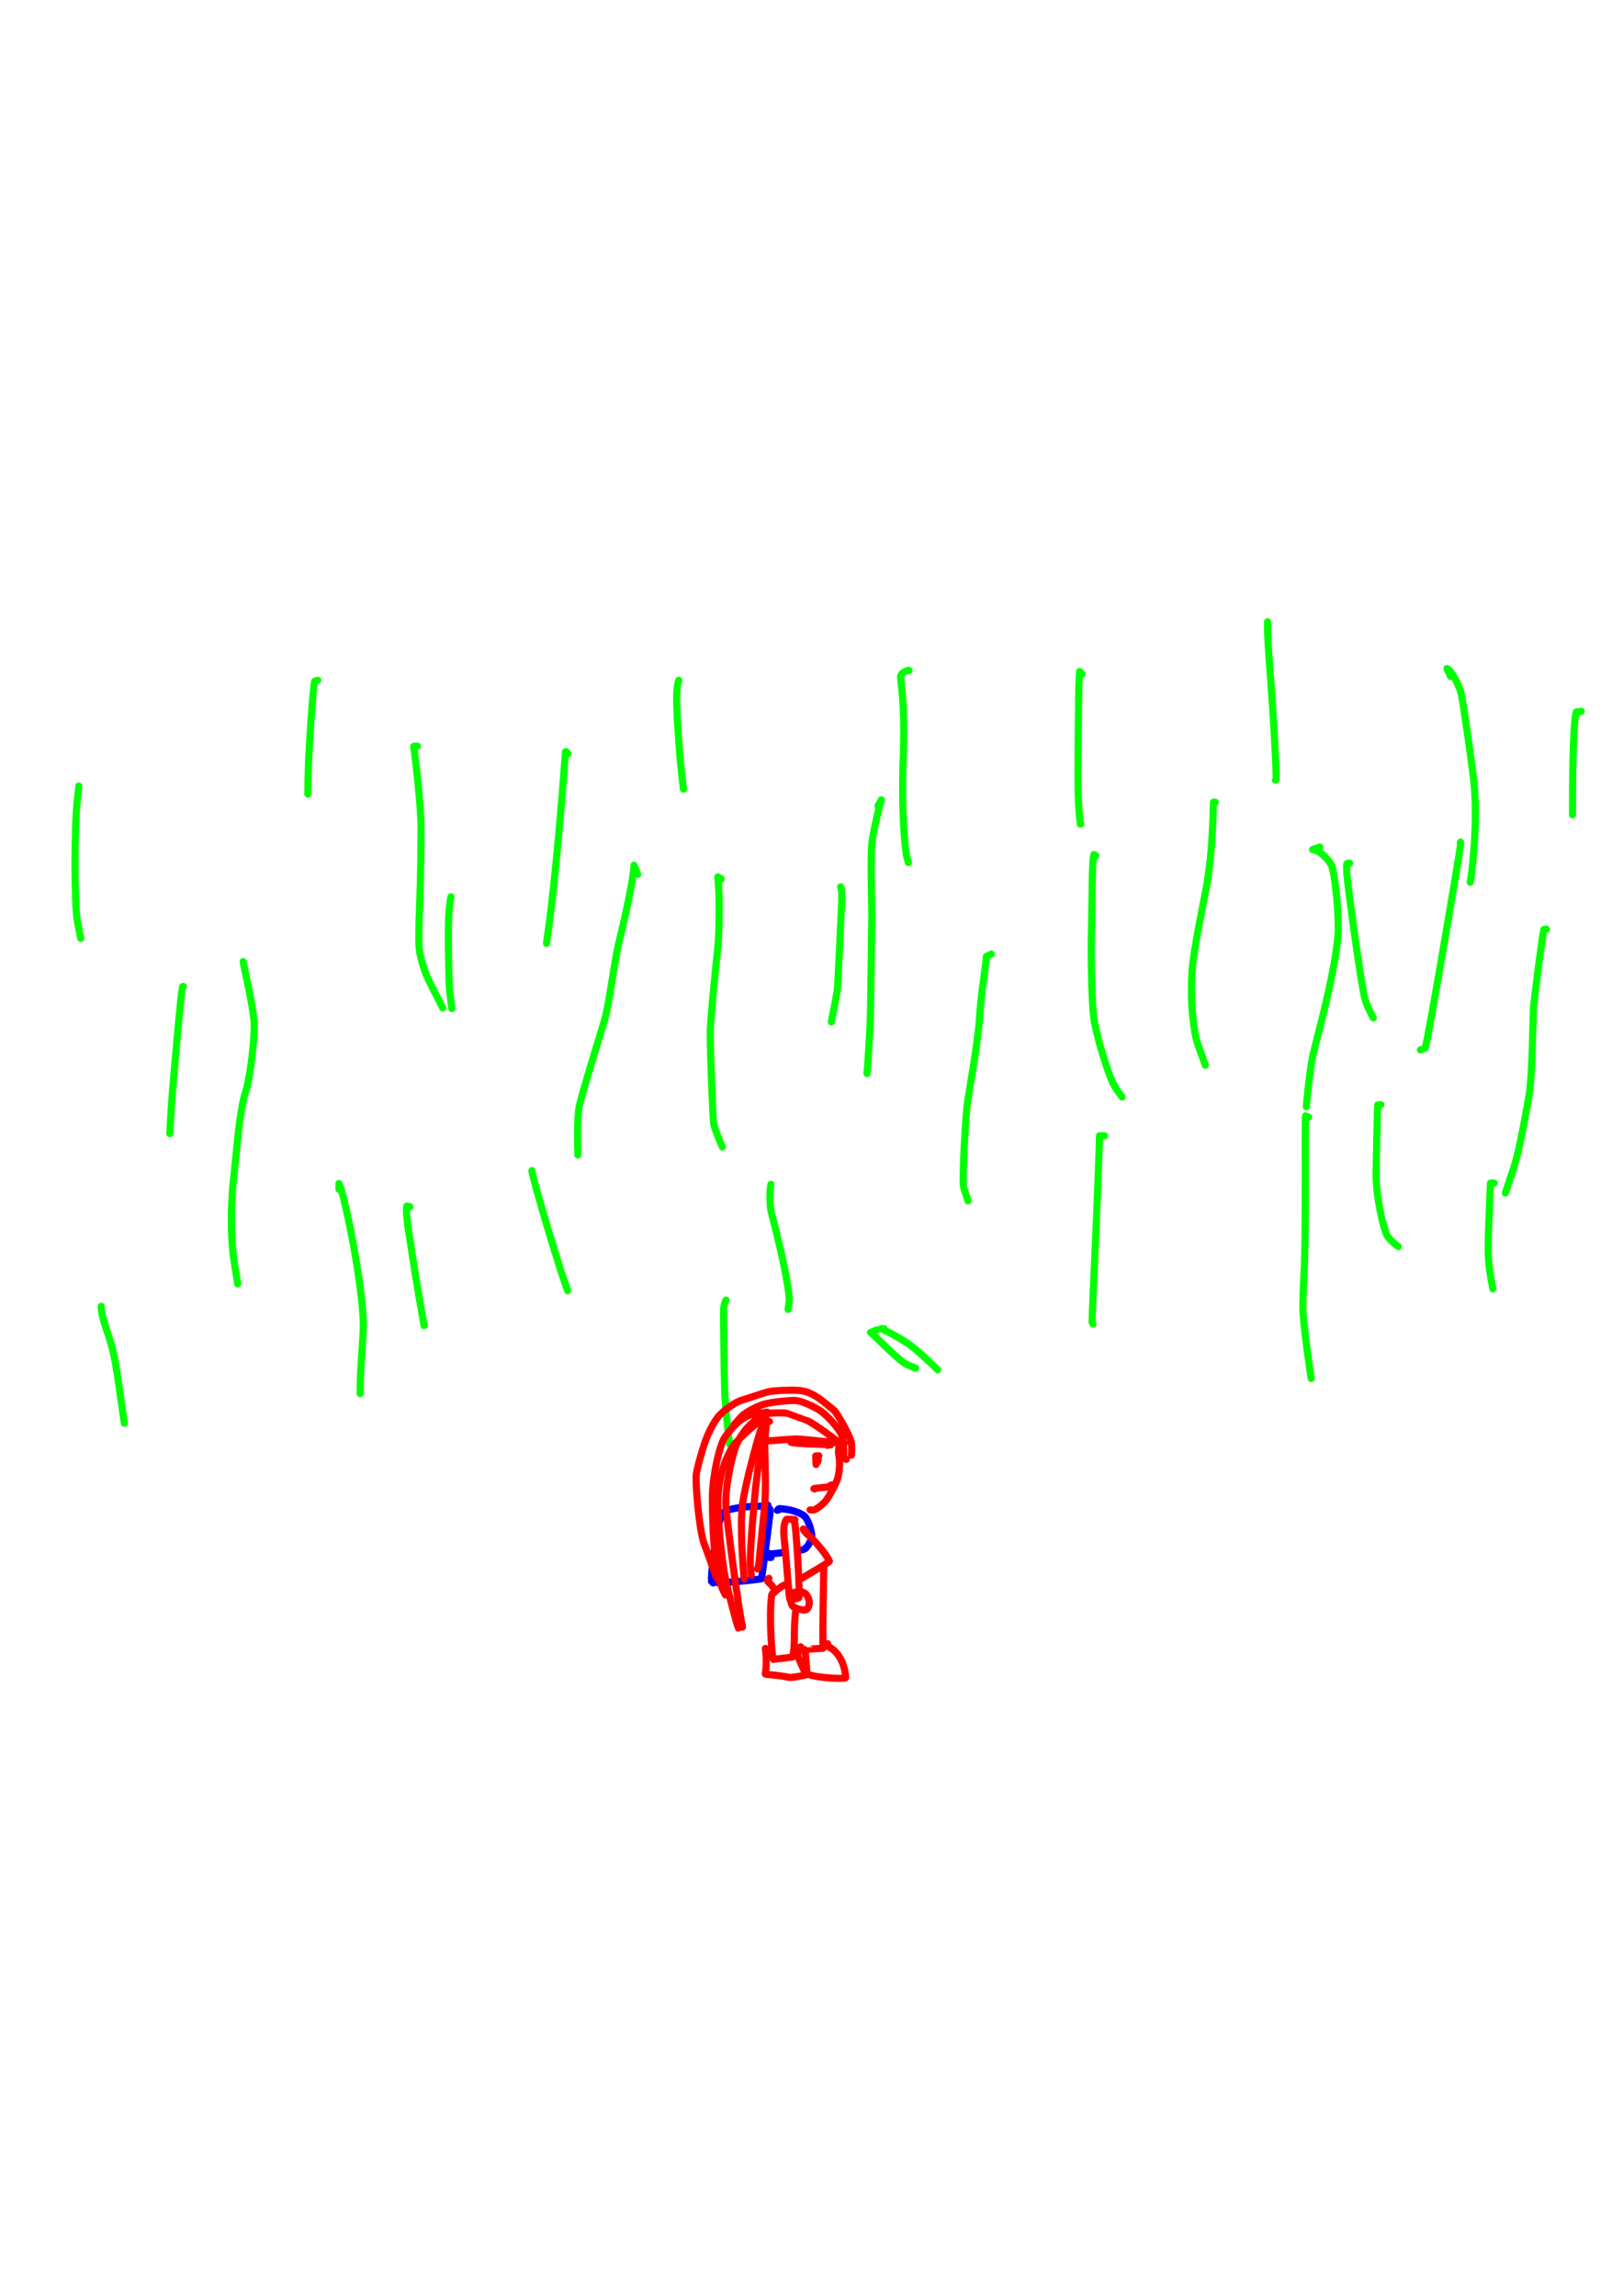 <?xml version="1.0" encoding="UTF-8" standalone="no"?>
<!DOCTYPE svg PUBLIC "-//W3C//DTD SVG 1.1//EN" "http://www.w3.org/Graphics/SVG/1.1/DTD/svg11.dtd">
<svg width="128.40" height="181.68" viewBox="0.00 0.00 535.00 757.00" xmlns="http://www.w3.org/2000/svg" xmlns:xlink="http://www.w3.org/1999/xlink">
<g stroke-linecap="round" id="123">
<path d="M326.75,314.52 C326.01,314.93 325.56,315.18 325.40,315.26 C325.24,315.34 325.14,315.37 325.10,315.35 C325.42,315.64 323.24,327.96 322.87,335.84 C322.35,343.74 319.39,360.14 318.92,363.41 C318.28,367.86 317.08,389.22 317.65,391.41 C317.90,392.33 318.77,394.92 319.11,395.91" fill="none" stroke="rgb(0, 255, 0)" stroke-width="2.35" stroke-opacity="1.00" stroke-linejoin="round"/>
<path d="M364.09,374.43 C364.09,374.43 362.44,374.43 362.44,374.43 C362.46,375.90 361.71,395.02 361.35,404.15 C360.72,417.80 359.93,435.54 359.98,435.89 C360.01,436.09 360.12,436.29 360.31,436.48" fill="none" stroke="rgb(0, 255, 0)" stroke-width="2.35" stroke-opacity="1.00" stroke-linejoin="round"/>
<path d="M361.21,282.11 C361.21,282.11 360.60,281.70 360.60,281.70 C359.95,282.85 360.04,296.56 359.80,305.77 C359.53,316.12 359.87,329.33 360.48,335.05 C361.02,340.00 364.62,351.96 366.52,356.36 C367.33,358.22 369.08,360.61 369.88,361.64" fill="none" stroke="rgb(0, 255, 0)" stroke-width="2.35" stroke-opacity="1.00" stroke-linejoin="round"/>
<path d="M400.61,264.46 C400.61,264.46 399.99,264.46 399.99,264.46 C399.78,274.70 399.18,283.80 397.77,291.91 C396.53,298.48 393.65,312.43 393.07,318.64 C391.99,331.01 393.83,341.01 394.53,343.31 C394.91,344.53 396.78,349.68 397.33,351.19" fill="none" stroke="rgb(0, 255, 0)" stroke-width="2.35" stroke-opacity="1.00" stroke-linejoin="round"/>
<path d="M417.84,206.20 C417.84,206.20 417.84,204.97 417.84,204.97 C417.75,207.39 417.93,211.47 418.37,217.49 C420.11,239.74 420.73,255.44 420.68,257.01 C420.68,257.01 420.43,257.20 420.43,257.20" fill="none" stroke="rgb(0, 255, 0)" stroke-width="2.35" stroke-opacity="1.00" stroke-linejoin="round"/>
<path d="M435.07,279.24 C435.07,279.24 432.66,280.06 432.66,280.06 C434.37,280.04 437.60,282.66 438.87,285.23 C440.08,287.84 441.49,302.45 441.06,308.16 C440.01,321.45 433.72,343.59 432.85,347.55 C431.62,353.30 430.79,362.87 430.61,364.85" fill="none" stroke="rgb(0, 255, 0)" stroke-width="2.35" stroke-opacity="1.00" stroke-linejoin="round"/>
<path d="M431.38,368.28 C431.38,368.28 430.35,367.87 430.35,367.87 C430.10,368.45 430.55,409.37 429.86,419.48 C429.67,422.18 429.44,429.55 429.47,431.45 C429.55,436.28 431.45,449.29 432.20,454.45" fill="none" stroke="rgb(0, 255, 0)" stroke-width="2.35" stroke-opacity="1.00" stroke-linejoin="round"/>
<path d="M455.18,364.17 C455.18,364.17 454.15,364.26 454.15,364.26 C454.03,364.67 453.61,384.91 453.61,387.46 C453.63,395.29 456.19,405.27 457.08,407.00 C457.78,408.32 459.10,409.61 460.92,410.95" fill="none" stroke="rgb(0, 255, 0)" stroke-width="2.35" stroke-opacity="1.00" stroke-linejoin="round"/>
<path d="M444.92,284.57 C444.92,284.57 444.17,284.57 444.17,284.57 C443.58,284.66 443.94,288.51 444.63,293.96 C447.99,319.85 449.59,328.31 450.05,329.78 C450.52,331.26 451.47,333.31 452.69,335.57" fill="none" stroke="rgb(0, 255, 0)" stroke-width="2.35" stroke-opacity="1.00" stroke-linejoin="round"/>
<path d="M481.44,277.59 C481.47,277.90 481.47,278.22 481.44,278.55 C481.20,281.21 470.71,343.07 469.78,345.57 C469.78,345.57 468.21,346.12 468.21,346.12" fill="none" stroke="rgb(0, 255, 0)" stroke-width="2.35" stroke-opacity="1.00" stroke-linejoin="round"/>
<path d="M478.16,223.02 C478.16,223.02 476.97,220.39 476.97,220.39 C478.76,221.37 481.07,226.18 481.66,228.69 C482.39,231.90 485.36,252.90 485.89,258.16 C487.25,272.48 485.02,289.04 484.63,290.85" fill="none" stroke="rgb(0, 255, 0)" stroke-width="2.35" stroke-opacity="1.00" stroke-linejoin="round"/>
<path d="M521.24,234.51 C521.24,234.51 519.57,234.72 519.57,234.72 C518.34,239.00 518.37,263.37 518.37,264.66 C518.37,265.98 518.37,267.30 518.37,268.62" fill="none" stroke="rgb(0, 255, 0)" stroke-width="2.35" stroke-opacity="1.00" stroke-linejoin="round"/>
<path d="M509.75,306.32 C509.75,306.32 508.93,306.39 508.93,306.39 C508.39,308.39 505.66,329.63 505.48,332.51 C505.28,335.75 505.14,354.47 504.06,360.99 C502.77,368.24 500.81,379.43 498.96,385.05 C497.85,388.38 496.48,392.51 496.21,393.31" fill="none" stroke="rgb(0, 255, 0)" stroke-width="2.35" stroke-opacity="1.00" stroke-linejoin="round"/>
<path d="M492.52,390.03 C492.18,390.03 491.84,390.03 491.49,390.03 C491.43,390.03 491.36,390.03 491.29,390.03 C491.16,393.26 490.86,400.92 490.69,405.35 C490.48,411.31 490.48,414.47 491.02,418.62 C491.30,420.69 491.64,422.62 492.11,424.90" fill="none" stroke="rgb(0, 255, 0)" stroke-width="2.35" stroke-opacity="1.00" stroke-linejoin="round"/>
<path d="M356.70,222.20 C356.70,222.20 355.88,221.38 355.88,221.38 C355.54,223.57 355.45,240.22 355.39,248.13 C355.23,260.58 355.46,266.97 356.15,271.68 C356.15,271.68 356.27,271.67 356.27,271.67" fill="none" stroke="rgb(0, 255, 0)" stroke-width="2.35" stroke-opacity="1.00" stroke-linejoin="round"/>
<path d="M299.66,220.97 C298.14,221.20 296.72,222.23 296.84,223.40 C297.79,230.80 298.09,237.81 297.81,247.80 C296.96,267.30 298.36,280.09 298.90,282.40 C298.99,282.78 299.17,283.43 299.44,284.35" fill="none" stroke="rgb(0, 255, 0)" stroke-width="2.35" stroke-opacity="1.00" stroke-linejoin="round"/>
<path d="M289.41,265.70 C289.41,265.70 290.53,263.69 290.53,263.69 C289.89,265.08 288.23,272.95 287.69,275.78 C286.77,280.91 287.34,294.16 287.40,301.56 C287.31,308.75 287.09,324.51 286.96,333.08 C286.85,340.00 286.10,349.97 285.79,353.92" fill="none" stroke="rgb(0, 255, 0)" stroke-width="2.35" stroke-opacity="1.00" stroke-linejoin="round"/>
<path d="M277.10,292.37 C277.45,293.03 277.57,294.51 277.45,297.51 C277.11,304.97 276.17,324.81 276.07,325.84 C275.93,327.26 274.60,334.03 274.03,336.89" fill="none" stroke="rgb(0, 255, 0)" stroke-width="2.35" stroke-opacity="1.00" stroke-linejoin="round"/>
<path d="M254.12,390.44 C253.61,393.10 253.76,397.51 254.22,399.59 C259.62,420.13 260.26,427.81 260.18,428.74 C260.14,429.14 260.01,430.12 259.79,431.68" fill="none" stroke="rgb(0, 255, 0)" stroke-width="2.35" stroke-opacity="1.00" stroke-linejoin="round"/>
<path d="M239.35,428.60 C239.05,428.85 238.66,430.12 238.52,431.56 C238.45,432.39 238.67,452.65 238.92,459.53 C239.36,467.00 240.31,474.52 240.52,476.09" fill="none" stroke="rgb(0, 255, 0)" stroke-width="2.35" stroke-opacity="1.00" stroke-linejoin="round"/>
<path d="M289.00,438.44 C289.00,438.44 286.94,439.27 286.94,439.27 C287.87,439.70 296.07,448.50 298.94,449.86 C299.35,450.05 300.33,450.45 301.86,451.06" fill="none" stroke="rgb(0, 255, 0)" stroke-width="2.35" stroke-opacity="1.00" stroke-linejoin="round"/>
<path d="M291.46,438.03 C291.12,438.03 290.77,438.03 290.43,438.03 C290.42,438.03 290.38,438.03 290.39,438.03 C293.86,439.36 298.96,442.63 300.56,443.84 C303.57,446.14 308.49,450.97 309.10,451.58" fill="none" stroke="rgb(0, 255, 0)" stroke-width="2.35" stroke-opacity="1.00" stroke-linejoin="round"/>
<path d="M237.70,289.90 C237.70,289.90 237.70,289.70 237.70,289.70 C237.70,289.70 236.60,289.08 236.60,289.08 C237.21,293.52 237.21,305.63 236.63,312.35 C235.92,319.04 234.72,330.26 234.15,339.14 C233.95,343.38 234.96,369.05 235.28,370.66 C235.61,372.26 237.54,376.78 238.11,378.13" fill="none" stroke="rgb(0, 255, 0)" stroke-width="2.35" stroke-opacity="1.00" stroke-linejoin="round"/>
<path d="M210.21,288.26 C210.21,288.26 208.98,285.24 208.98,285.24 C208.94,289.42 205.73,303.81 204.12,310.23 C202.45,316.93 200.93,330.62 199.21,336.52 C198.60,338.61 191.86,360.33 190.95,364.67 C190.13,368.70 190.40,377.87 190.49,380.76" fill="none" stroke="rgb(0, 255, 0)" stroke-width="2.35" stroke-opacity="1.00" stroke-linejoin="round"/>
<path d="M223.75,224.25 C222.95,226.56 222.93,230.01 223.21,236.12 C223.42,239.64 223.86,246.12 224.10,249.08 C224.66,255.09 225.07,258.36 225.31,260.15" fill="none" stroke="rgb(0, 255, 0)" stroke-width="2.35" stroke-opacity="1.00" stroke-linejoin="round"/>
<path d="M187.23,248.46 C187.23,248.46 186.72,247.85 186.72,247.85 C186.72,247.85 186.41,247.85 186.41,247.85 C185.32,262.74 183.11,289.09 180.94,305.29 C180.68,307.12 180.29,309.98 180.14,311.00" fill="none" stroke="rgb(0, 255, 0)" stroke-width="2.35" stroke-opacity="1.00" stroke-linejoin="round"/>
<path d="M148.66,295.65 C147.74,299.27 147.79,306.84 147.80,311.33 C147.84,315.15 147.97,324.23 148.19,326.29 C148.39,328.02 148.76,331.11 148.94,332.48" fill="none" stroke="rgb(0, 255, 0)" stroke-width="2.35" stroke-opacity="1.00" stroke-linejoin="round"/>
<path d="M137.58,246.00 C137.28,246.00 136.78,246.00 136.76,246.00 C136.72,246.00 136.58,246.02 136.35,246.05 C137.24,251.88 138.70,265.95 138.79,272.42 C138.83,297.97 137.44,308.69 138.37,314.03 C138.85,316.60 139.93,320.17 141.04,322.57 C141.79,324.19 145.16,330.78 145.94,332.29" fill="none" stroke="rgb(0, 255, 0)" stroke-width="2.35" stroke-opacity="1.00" stroke-linejoin="round"/>
<path d="M175.33,385.92 C175.60,387.85 177.59,394.75 178.73,398.69 C180.63,405.38 183.82,415.69 184.93,419.15 C185.60,421.11 186.69,424.28 187.11,425.49" fill="none" stroke="rgb(0, 255, 0)" stroke-width="2.35" stroke-opacity="1.00" stroke-linejoin="round"/>
<path d="M135.12,397.82 C135.12,397.82 134.09,397.62 134.09,397.62 C133.83,399.08 134.18,402.53 134.65,405.62 C135.21,409.29 136.38,416.85 137.00,420.75 C138.34,428.90 139.56,435.69 139.80,436.99" fill="none" stroke="rgb(0, 255, 0)" stroke-width="2.35" stroke-opacity="1.00" stroke-linejoin="round"/>
<path d="M111.73,392.08 C111.73,392.08 111.73,390.16 111.73,390.16 C112.15,391.07 112.52,392.19 113.04,394.21 C117.20,410.84 119.89,430.58 119.77,437.22 C119.69,440.68 118.99,450.00 118.91,451.71 C118.80,454.02 118.72,457.34 118.71,459.41" fill="none" stroke="rgb(0, 255, 0)" stroke-width="2.35" stroke-opacity="1.00" stroke-linejoin="round"/>
<path d="M80.14,316.99 C80.08,317.34 83.63,332.20 83.78,337.45 C83.92,342.87 82.55,354.88 80.94,359.98 C78.79,366.82 78.05,379.65 77.02,388.29 C76.06,396.46 76.00,407.49 76.99,414.66 C77.26,416.59 78.18,422.21 78.35,423.26" fill="none" stroke="rgb(0, 255, 0)" stroke-width="2.35" stroke-opacity="1.00" stroke-linejoin="round"/>
<path d="M60.44,325.19 C60.44,325.19 60.24,325.19 60.24,325.19 C59.72,325.74 57.30,354.44 56.67,362.20 C56.18,369.20 56.03,372.74 55.98,373.71" fill="none" stroke="rgb(0, 255, 0)" stroke-width="2.35" stroke-opacity="1.00" stroke-linejoin="round"/>
<path d="M33.36,430.65 C33.41,433.37 34.32,436.11 35.66,439.94 C37.08,444.20 37.98,448.37 38.77,453.73 C39.42,458.21 40.52,465.93 40.98,469.18" fill="none" stroke="rgb(0, 255, 0)" stroke-width="2.35" stroke-opacity="1.00" stroke-linejoin="round"/>
<path d="M25.97,259.13 C25.92,259.89 25.71,261.71 25.55,263.06 C24.38,273.25 24.59,297.75 25.40,303.01 C25.65,304.60 26.32,307.83 26.64,309.37" fill="none" stroke="rgb(0, 255, 0)" stroke-width="2.35" stroke-opacity="1.00" stroke-linejoin="round"/>
<path d="M104.76,224.25 C104.76,224.25 103.73,224.57 103.73,224.57 C103.06,227.48 102.08,244.03 101.72,250.76 C101.68,251.99 101.59,254.94 101.55,256.66 C101.52,258.04 101.48,260.61 101.47,261.79" fill="none" stroke="rgb(0, 255, 0)" stroke-width="2.35" stroke-opacity="1.00" stroke-linejoin="round"/>
<path d="M253.13,496.18 C253.13,496.18 252.44,496.86 252.44,496.86 C251.17,496.00 240.48,496.96 238.70,498.43 C235.80,501.03 234.39,521.03 234.47,521.21 C234.68,522.62 250.60,520.62 251.03,520.47 C251.18,519.83 253.90,498.64 253.88,498.41 C253.87,498.28 253.82,497.94 253.71,497.40" fill="none" stroke="rgb(0, 0, 255)" stroke-width="2.35" stroke-opacity="1.00" stroke-linejoin="round"/>
<path d="M257.23,497.37 C257.09,497.37 256.95,497.37 256.80,497.37 C256.80,497.37 256.78,497.37 256.78,497.37 C260.32,497.41 264.13,498.72 265.39,500.03 C266.39,501.16 267.78,505.04 267.56,506.82 C267.35,508.29 265.78,510.31 265.42,510.55 C265.21,510.68 264.79,510.84 264.17,511.03" fill="none" stroke="rgb(0, 0, 255)" stroke-width="2.35" stroke-opacity="1.00" stroke-linejoin="round"/>
<path d="M258.09,511.75 C257.97,511.74 257.83,511.77 257.70,511.83 C257.67,511.85 257.63,511.88 257.57,511.92 C257.57,511.92 253.73,512.33 253.73,512.33 C253.73,512.33 253.47,512.09 253.47,512.09" fill="none" stroke="rgb(0, 0, 255)" stroke-width="2.35" stroke-opacity="1.00" stroke-linejoin="round"/>
<path d="M254.15,513.46 C253.45,513.47 253.19,513.40 253.06,513.31 C253.03,513.28 252.97,513.24 252.89,513.19" fill="none" stroke="rgb(0, 0, 255)" stroke-width="2.35" stroke-opacity="1.00" stroke-linejoin="round"/>
<path d="M257.23,497.37 C256.91,497.61 256.69,497.75 256.59,497.80 C256.49,497.85 256.36,497.88 256.21,497.89" fill="none" stroke="rgb(0, 0, 255)" stroke-width="2.35" stroke-opacity="1.00" stroke-linejoin="round"/>
<path d="M235.16,521.50 C235.14,521.64 235.12,521.72 235.11,521.76 C235.10,521.79 235.07,521.82 235.04,521.84" fill="none" stroke="rgb(0, 0, 255)" stroke-width="2.35" stroke-opacity="1.00" stroke-linejoin="round"/>
<path d="M253.64,468.63 C253.64,468.63 252.78,468.29 252.78,468.29 C252.38,470.75 252.09,475.67 252.10,477.09 C252.18,484.96 252.56,489.97 252.05,496.54 C251.62,500.67 250.19,515.50 250.05,516.22 C249.99,516.49 249.88,516.83 249.70,517.22" fill="none" stroke="rgb(255, 0, 0)" stroke-width="2.35" stroke-opacity="1.00" stroke-linejoin="round"/>
<path d="M252.44,470.85 C252.10,471.22 251.59,471.99 251.39,472.69 C251.38,472.70 249.77,484.18 249.10,490.30 C248.87,492.42 247.30,508.92 247.32,514.85 C247.32,516.08 247.46,517.72 247.65,519.28" fill="none" stroke="rgb(255, 0, 0)" stroke-width="2.35" stroke-opacity="1.00" stroke-linejoin="round"/>
<path d="M252.10,469.31 C251.21,469.96 250.83,470.78 249.57,475.33 C248.39,479.48 245.79,489.07 244.82,495.42 C243.75,502.66 245.03,517.23 245.23,519.86 C245.27,520.19 245.32,520.42 245.38,520.55" fill="none" stroke="rgb(255, 0, 0)" stroke-width="2.35" stroke-opacity="1.00" stroke-linejoin="round"/>
<path d="M252.78,466.23 C252.78,466.23 252.53,466.23 252.53,466.23 C252.53,466.23 252.35,465.74 252.35,465.74 C251.17,466.33 248.62,468.33 246.55,470.45 C245.21,471.84 243.33,474.59 242.44,477.09 C240.97,481.27 239.02,490.70 239.26,496.16 C239.50,500.81 243.58,531.25 244.57,535.32 C244.66,535.69 244.72,536.05 244.74,536.39" fill="none" stroke="rgb(255, 0, 0)" stroke-width="2.35" stroke-opacity="1.00" stroke-linejoin="round"/>
<path d="M243.89,536.05 C243.89,536.05 243.39,536.73 243.39,536.73 C243.15,536.48 240.06,525.08 239.13,520.44 C237.98,514.70 236.71,502.83 236.61,494.93 C236.61,492.67 237.01,489.40 237.77,485.99 C238.53,482.71 240.58,477.98 242.19,476.05 C244.13,473.75 247.40,470.90 249.55,469.13 C250.93,468.01 251.69,467.33 252.61,466.40" fill="none" stroke="rgb(255, 0, 0)" stroke-width="2.35" stroke-opacity="1.00" stroke-linejoin="round"/>
<path d="M252.95,465.55 C252.47,465.53 248.45,466.11 247.40,466.45 C244.26,467.50 241.69,470.02 238.99,473.76 C237.20,476.29 235.01,485.90 234.82,493.19 C234.84,498.62 234.99,509.18 236.12,515.27 C236.48,517.14 237.08,520.20 237.36,521.46 C237.60,522.57 238.08,523.72 239.09,525.78" fill="none" stroke="rgb(255, 0, 0)" stroke-width="2.35" stroke-opacity="1.00" stroke-linejoin="round"/>
<path d="M238.07,521.50 C237.23,521.25 236.41,520.59 235.97,519.61 C235.85,519.33 233.29,511.94 232.09,508.84 C230.46,504.28 229.20,489.35 229.51,486.17 C229.68,484.50 230.81,480.24 232.25,475.84 C233.23,472.89 234.97,469.36 236.62,467.21 C238.43,464.92 242.64,462.10 244.64,461.54 C246.63,461.02 251.84,459.13 253.35,458.80 C255.39,458.36 260.91,458.21 263.31,458.38 C265.78,458.58 268.07,459.45 271.39,462.05 C272.09,462.65 274.38,464.42 275.09,465.10 C275.89,465.88 279.86,472.59 280.56,475.37 C280.87,476.66 280.71,479.24 280.67,479.75" fill="none" stroke="rgb(255, 0, 0)" stroke-width="2.35" stroke-opacity="1.00" stroke-linejoin="round"/>
<path d="M278.96,481.12 C278.96,481.12 278.13,480.69 278.13,480.69 C278.09,480.28 278.23,475.47 277.49,473.22 C276.74,471.10 272.93,466.93 270.75,465.32 C268.66,463.81 264.63,462.03 262.64,461.74 C260.81,461.51 254.20,462.19 251.60,462.99 C249.13,463.78 245.43,465.82 244.37,467.01 C243.58,467.89 242.79,468.77 242.00,469.65" fill="none" stroke="rgb(255, 0, 0)" stroke-width="2.35" stroke-opacity="1.00" stroke-linejoin="round"/>
<path d="M249.36,466.92 C249.36,466.92 249.19,466.66 249.19,466.66 C249.37,466.49 249.57,466.37 249.79,466.32 C251.17,465.97 257.79,465.55 259.54,465.93 C259.55,465.93 266.23,468.40 266.24,468.40 C267.78,468.94 274.97,474.19 275.79,474.99 C276.16,475.35 276.96,476.67 277.35,477.23" fill="none" stroke="rgb(255, 0, 0)" stroke-width="2.35" stroke-opacity="1.00" stroke-linejoin="round"/>
<path d="M276.91,477.01 C276.91,477.01 276.48,477.27 276.48,477.27 C276.41,477.76 276.37,478.79 276.47,479.46 C276.91,481.74 276.84,484.84 276.12,487.39 C275.68,488.90 273.36,493.46 272.06,494.93 C270.50,496.67 268.66,497.72 268.27,497.80 C268.04,497.84 267.63,497.83 267.04,497.75" fill="none" stroke="rgb(255, 0, 0)" stroke-width="2.35" stroke-opacity="1.00" stroke-linejoin="round"/>
<path d="M272.80,476.50 C272.80,476.50 272.80,476.17 272.80,476.17 C272.80,476.17 260.71,475.46 260.71,475.46 C261.81,476.03 272.84,476.19 273.03,476.22 C273.30,476.25 273.56,476.29 273.83,476.33" fill="none" stroke="rgb(255, 0, 0)" stroke-width="2.35" stroke-opacity="1.00" stroke-linejoin="round"/>
<path d="M269.89,479.92 C269.89,479.92 268.90,479.98 268.90,479.98 C268.90,479.98 269.01,482.80 269.01,482.80 C269.01,482.80 269.65,480.63 269.65,480.63 C269.65,480.63 269.50,481.98 269.50,481.98 C269.50,481.98 269.72,481.29 269.72,481.29" fill="none" stroke="rgb(255, 0, 0)" stroke-width="2.35" stroke-opacity="1.00" stroke-linejoin="round"/>
<path d="M274.34,489.50 C273.99,489.52 273.68,489.68 273.38,490.01 C273.02,490.37 268.84,490.52 268.28,490.76 C268.28,490.76 268.53,490.87 268.53,490.87" fill="none" stroke="rgb(255, 0, 0)" stroke-width="2.35" stroke-opacity="1.00" stroke-linejoin="round"/>
<path d="M253.47,474.96 C253.57,474.96 253.70,474.96 253.86,474.96 C255.34,474.97 261.41,474.22 263.85,474.43 C263.94,474.44 277.37,475.79 277.65,475.79 C277.75,475.79 277.97,475.80 278.34,475.81" fill="none" stroke="rgb(255, 0, 0)" stroke-width="2.35" stroke-opacity="1.00" stroke-linejoin="round"/>
<path d="M262.02,500.97 C261.62,500.99 260.96,500.86 260.72,500.81 C260.57,500.77 259.76,500.84 259.25,500.89 C258.45,501.93 258.18,504.27 258.46,506.86 C259.30,514.55 260.09,527.27 260.38,527.18 C260.94,527.42 263.05,527.01 263.36,526.69 C263.82,526.00 262.44,503.22 261.91,501.72 C261.87,501.61 261.80,501.53 261.68,501.48" fill="none" stroke="rgb(255, 0, 0)" stroke-width="2.35" stroke-opacity="1.00" stroke-linejoin="round"/>
<path d="M260.65,525.78 C260.65,525.78 260.48,525.75 260.48,525.75 C260.82,525.08 262.84,524.45 264.56,524.86 C265.88,525.22 266.66,526.81 266.77,528.22 C266.82,529.25 266.31,530.54 265.58,530.74 C264.70,530.94 262.61,530.36 261.60,529.78 C261.20,529.53 260.92,529.00 260.69,528.07 C260.64,527.86 260.57,527.49 260.48,526.98" fill="none" stroke="rgb(255, 0, 0)" stroke-width="2.35" stroke-opacity="1.00" stroke-linejoin="round"/>
<path d="M265.79,504.90 C265.79,504.90 264.78,504.07 264.78,504.07 C264.90,504.46 265.48,505.24 266.19,505.88 C266.54,506.20 266.90,506.34 266.94,506.38 C270.89,510.56 272.79,513.23 273.39,514.69 C273.13,515.20 264.82,519.96 264.55,520.15 C264.50,520.18 264.40,520.24 264.25,520.30" fill="none" stroke="rgb(255, 0, 0)" stroke-width="2.35" stroke-opacity="1.00" stroke-linejoin="round"/>
<path d="M259.46,522.19 C259.46,522.19 259.37,522.19 259.37,522.19 C259.37,522.19 259.29,522.27 259.29,522.27 C259.29,522.27 259.29,522.36 259.29,522.36 C259.09,522.32 258.28,522.57 257.45,523.15 C257.05,523.44 256.12,524.16 254.67,525.32 C254.67,525.32 255.18,525.10 255.18,525.10" fill="none" stroke="rgb(255, 0, 0)" stroke-width="2.35" stroke-opacity="1.00" stroke-linejoin="round"/>
<path d="M255.35,524.75 C254.98,524.85 254.43,525.37 254.35,525.99 C253.40,534.05 254.56,546.75 254.92,547.05 C254.92,547.05 261.19,546.29 261.19,546.29 C262.08,543.81 261.74,538.62 261.95,535.13 C261.96,534.94 262.03,533.91 262.17,532.01 C262.20,531.74 262.20,531.60 262.19,531.60" fill="none" stroke="rgb(255, 0, 0)" stroke-width="2.35" stroke-opacity="1.00" stroke-linejoin="round"/>
<path d="M263.91,542.89 C263.91,542.89 262.76,543.92 262.76,543.92 C262.79,543.96 271.22,543.37 271.23,543.37 C271.23,543.37 271.27,543.34 271.35,543.29 C271.03,541.33 271.54,517.57 271.54,517.45 C271.54,517.17 271.56,516.69 271.61,516.03" fill="none" stroke="rgb(255, 0, 0)" stroke-width="2.35" stroke-opacity="1.00" stroke-linejoin="round"/>
<path d="M272.80,541.86 C272.80,541.86 272.29,542.46 272.29,542.46 C272.37,542.55 273.83,542.93 275.50,544.65 C278.43,547.74 278.79,552.44 278.73,553.11 C277.42,553.68 266.39,552.87 265.97,551.55 C265.74,547.58 265.45,544.75 265.40,544.53 C265.36,544.36 265.26,544.09 265.10,543.75" fill="none" stroke="rgb(255, 0, 0)" stroke-width="2.35" stroke-opacity="1.00" stroke-linejoin="round"/>
<path d="M263.05,545.29 C263.05,545.29 262.79,545.37 262.79,545.37 C262.79,545.37 262.71,545.50 262.71,545.50 C262.71,545.50 265.70,552.15 265.70,552.15 C263.58,552.64 260.82,553.14 259.89,552.94 C256.34,552.15 252.42,552.11 252.28,551.86 C252.84,548.70 252.47,544.29 252.27,543.46 C252.26,543.42 252.26,543.40 252.27,543.40" fill="none" stroke="rgb(255, 0, 0)" stroke-width="2.35" stroke-opacity="1.00" stroke-linejoin="round"/>
<path d="M253.47,520.30 C253.47,520.30 253.07,520.65 253.07,520.65 C253.07,520.65 253.09,521.38 253.09,521.38 C253.47,521.75 254.41,522.65 254.49,522.76 C254.57,522.85 254.66,523.02 254.78,523.26" fill="none" stroke="rgb(255, 0, 0)" stroke-width="2.35" stroke-opacity="1.00" stroke-linejoin="round"/>
</g>
</svg>
